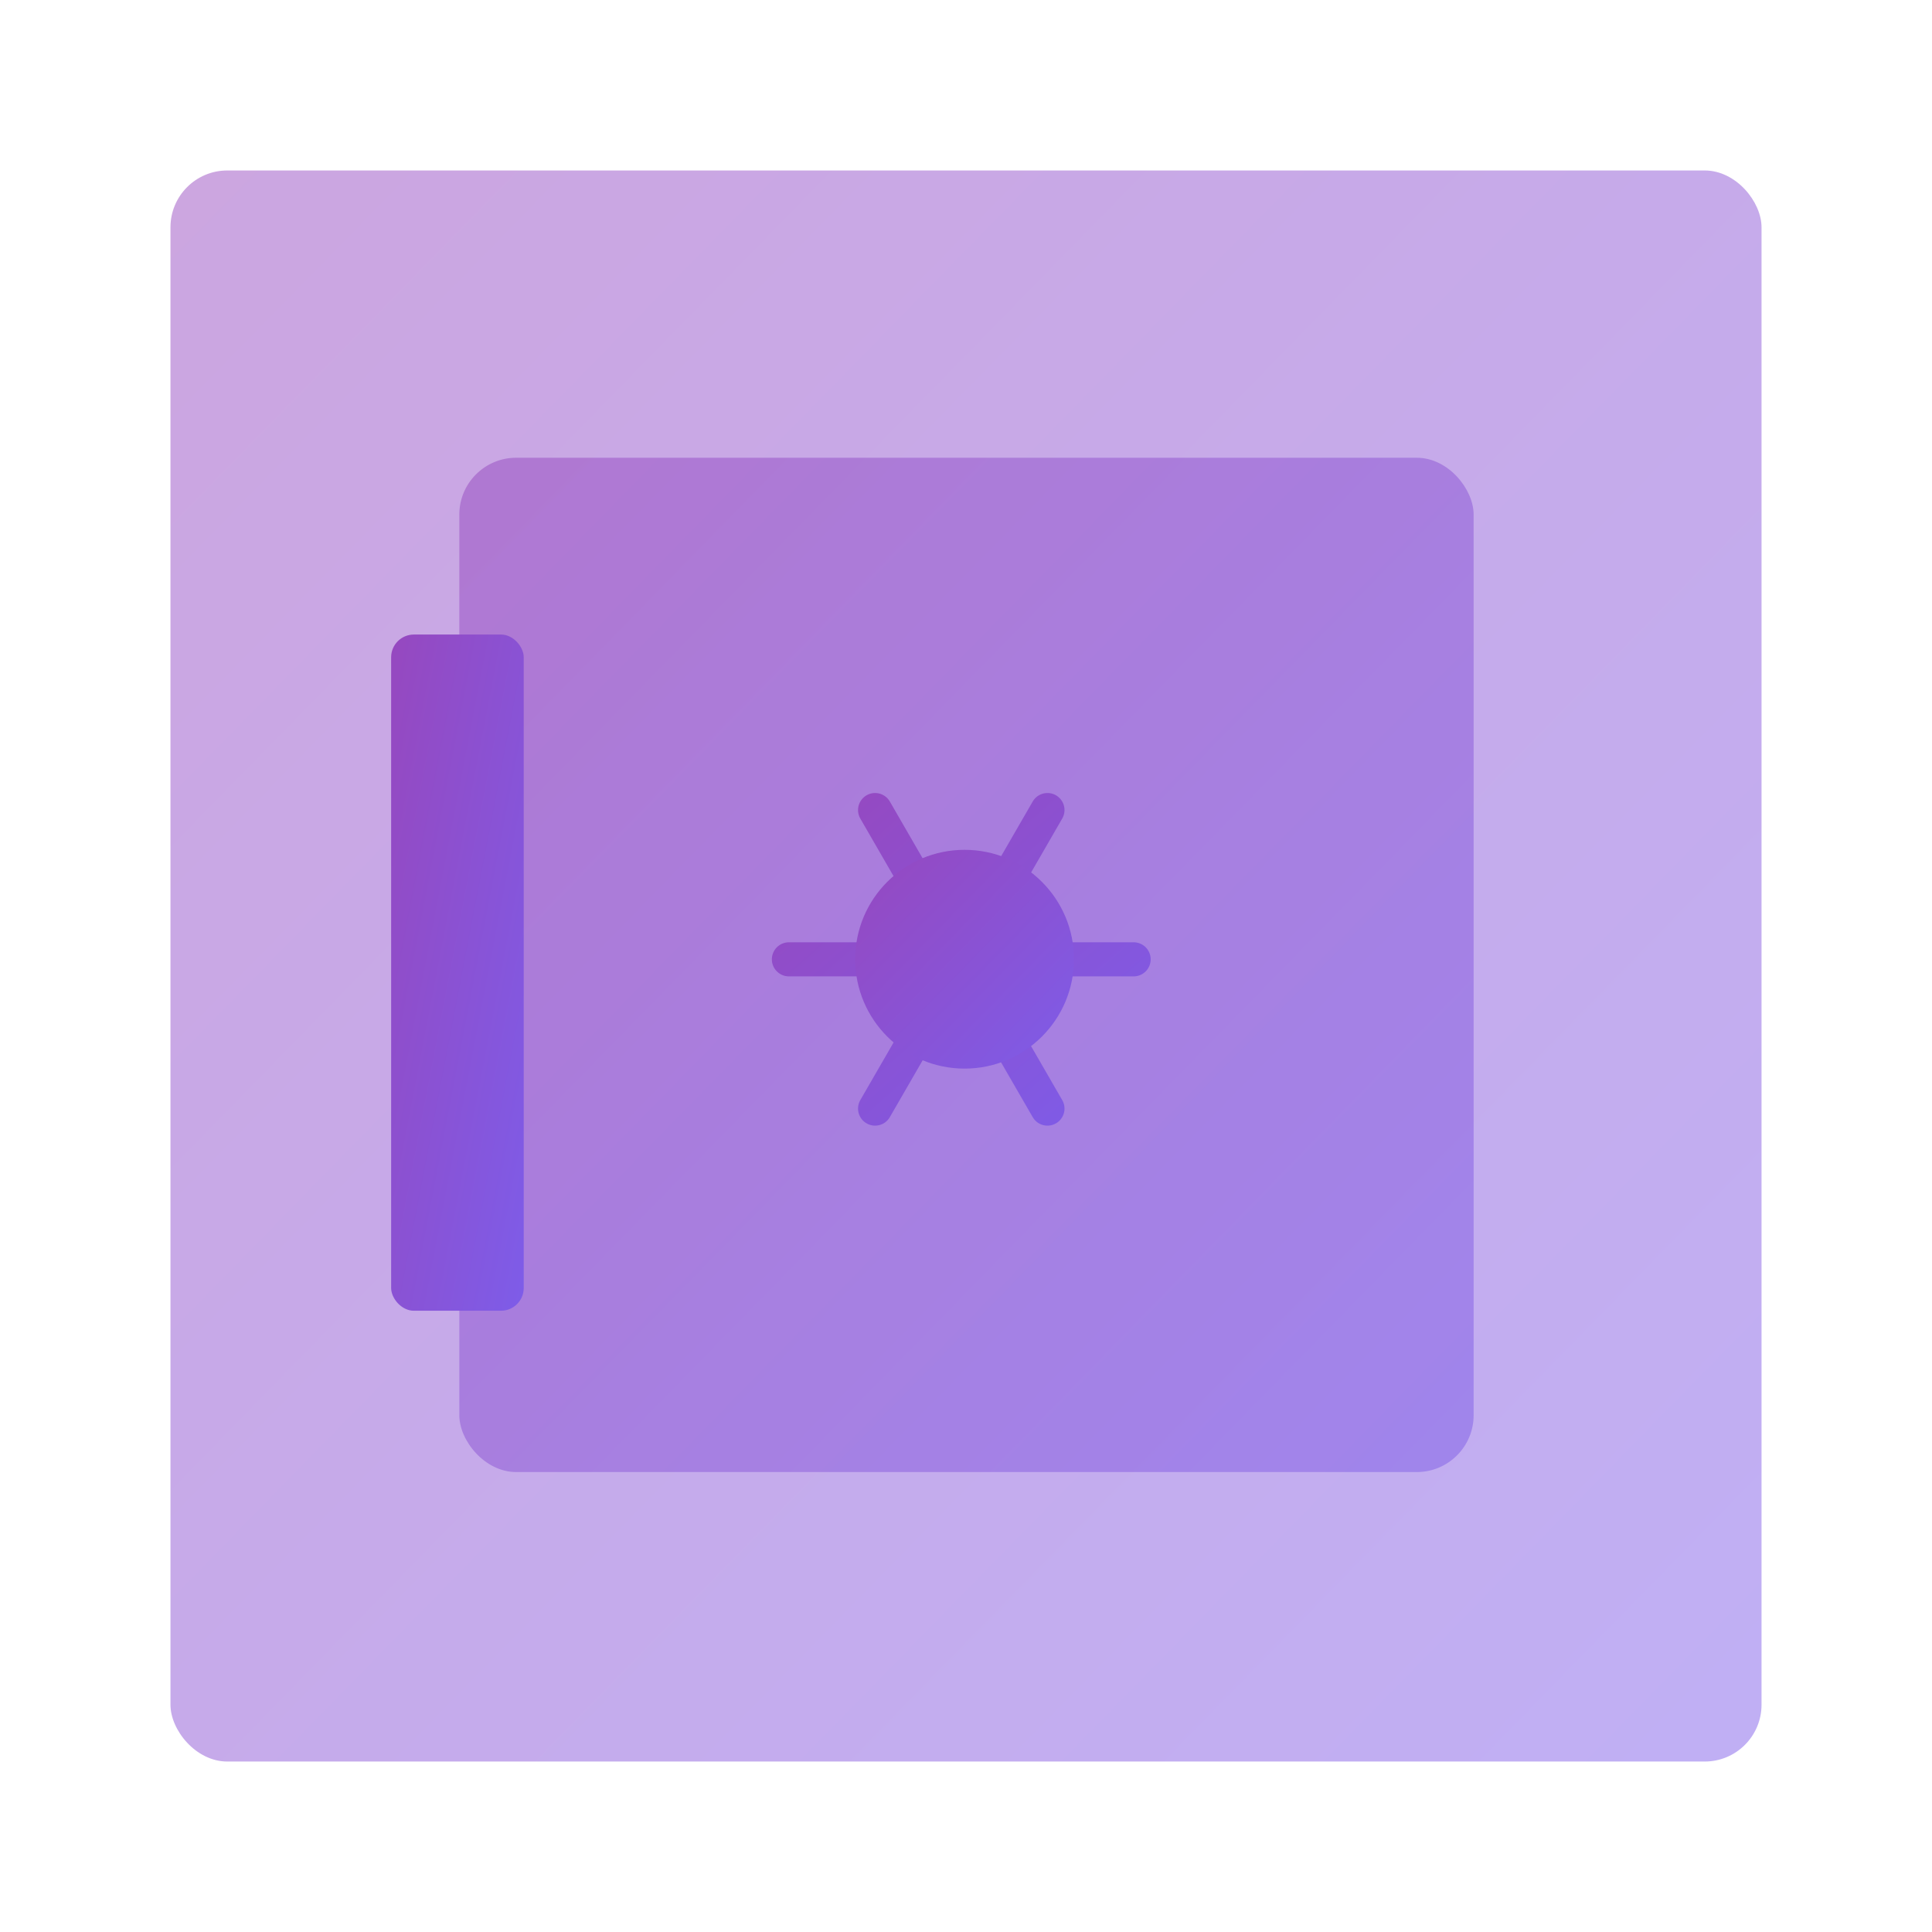 <svg xmlns="http://www.w3.org/2000/svg" width="170" height="170" viewBox="0 0 170 170">
  <defs>
    <linearGradient id="a" x1="0%" y1="0%" y2="97.761%">
      <stop stop-color="#9648BF" offset="0%"/>
      <stop stop-color="#7E5CE8" offset="100%"/>
    </linearGradient>
  </defs>
  <g fill="none" fill-rule="evenodd" transform="translate(15 15)">
    <rect width="140" height="140" fill="url(#a)" opacity=".492" rx="5"/>
    <g transform="translate(19.417 25.278)">
      <rect width="89.25" height="89.25" x="6" fill="url(#a)" opacity=".498" rx="5"/>
      <g transform="translate(35 31)">
        <polygon stroke="url(#a)" stroke-width="3" points="15.167 13.135 7.583 26.269 15.167 13.135 0 13.135 15.167 13.135 7.583 0 15.167 13.135 22.75 0 15.167 13.135 30.333 13.135 15.167 13.135 22.75 26.269" stroke-linecap="round" stroke-linejoin="round"/>
        <ellipse cx="15.458" cy="13.125" fill="url(#a)" rx="9.625" ry="9.625"/>
      </g>
      <rect width="11.667" height="59.5" y="15.556" fill="url(#a)" rx="2"/>
    </g>
  </g>
</svg>

